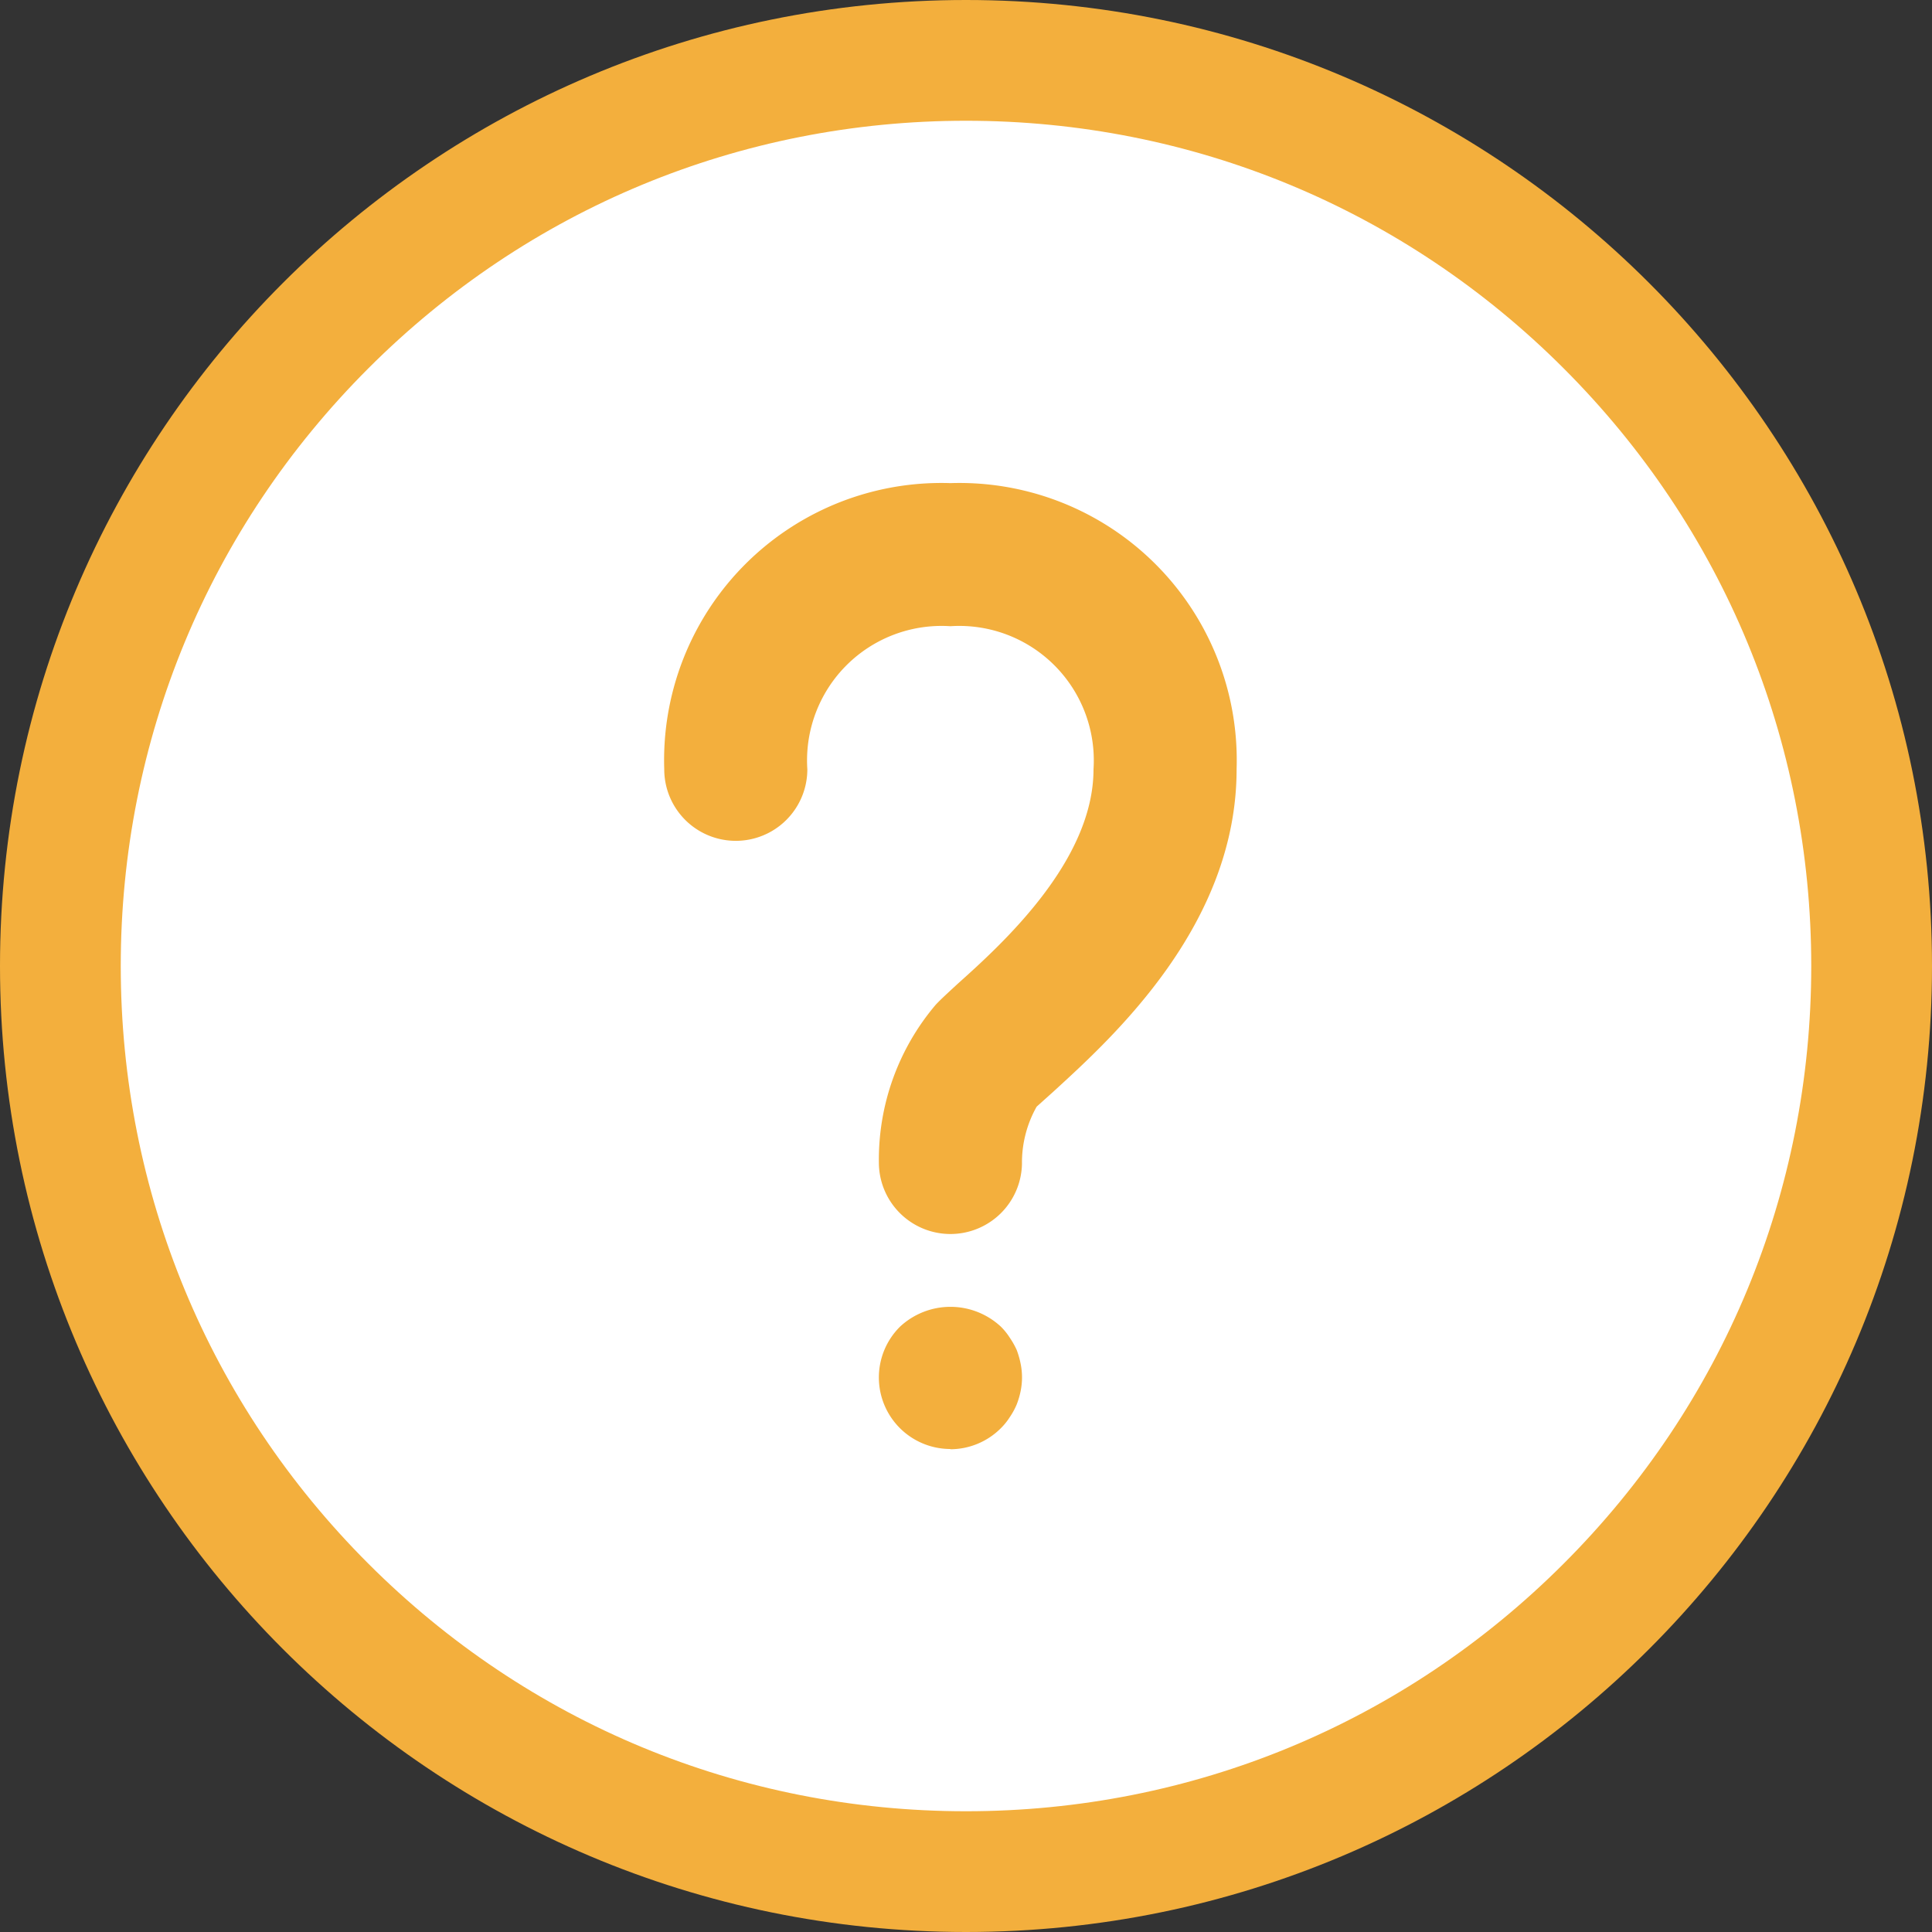 <svg xmlns="http://www.w3.org/2000/svg" width="20" height="20" viewBox="0 0 32 32">
                    <rect x="0" y="0" width="32" height="32" fill="#333333" stroke="none"/>
                    <g id="Group_25571" data-name="Group 25571" transform="translate(-975 -411)">
                        <g id="Path_32843" data-name="Path 32843" transform="translate(975 411)" fill="#fff">
                            <path d="M 16 31 C 11.993 31 8.227 29.44 5.393 26.607 C 2.56 23.773 1 20.007 1 16 C 1 11.993 2.56 8.227 5.393 5.393 C 8.227 2.56 11.993 1 16 1 C 20.007 1 23.773 2.56 26.607 5.393 C 29.44 8.227 31 11.993 31 16 C 31 20.007 29.44 23.773 26.607 26.607 C 23.773 29.44 20.007 31 16 31 Z" stroke="none"></path>
                            <path d="M 16 2 C 12.26 2 8.745 3.456 6.101 6.101 C 3.456 8.745 2 12.26 2 16 C 2 19.74 3.456 23.255 6.101 25.899 C 8.745 28.544 12.26 30 16 30 C 19.74 30 23.255 28.544 25.899 25.899 C 28.544 23.255 30 19.74 30 16 C 30 12.26 28.544 8.745 25.899 6.101 C 23.255 3.456 19.74 2 16 2 M 16 0 C 24.837 0 32 7.163 32 16 C 32 24.837 24.837 32 16 32 C 7.163 32 0 24.837 0 16 C 0 7.163 7.163 0 16 0 Z" stroke="none" fill="#f3af3d"></path>
                        </g>
                        <path id="Path_32842" data-name="Path 32842" d="M28.738,30.935a1.185,1.185,0,0,1-1.185-1.185,3.964,3.964,0,0,1,.942-2.613c.089-.095.213-.207.361-.344.735-.658,2.252-2.032,2.252-3.555a2.228,2.228,0,0,0-2.37-2.37,2.228,2.228,0,0,0-2.37,2.37,1.185,1.185,0,1,1-2.37,0,4.592,4.592,0,0,1,4.74-4.74,4.592,4.592,0,0,1,4.74,4.74c0,2.577-2.044,4.432-3.028,5.333l-.284.255a1.89,1.89,0,0,0-.243.948A1.185,1.185,0,0,1,28.738,30.935Zm0,3.561a1.185,1.185,0,0,1-.835-2.026,1.226,1.226,0,0,1,1.671,0,1.061,1.061,0,0,1,.148.184,1.345,1.345,0,0,1,.113.2,1.41,1.41,0,0,1,.065.225,1.138,1.138,0,0,1,0,.462,1.338,1.338,0,0,1-.065.219,1.185,1.185,0,0,1-.113.207,1.06,1.06,0,0,1-.148.184A1.185,1.185,0,0,1,28.738,34.5Z" transform="translate(962.004 400.504)" fill="#f3af3d"></path>
                    </g>
                </svg>